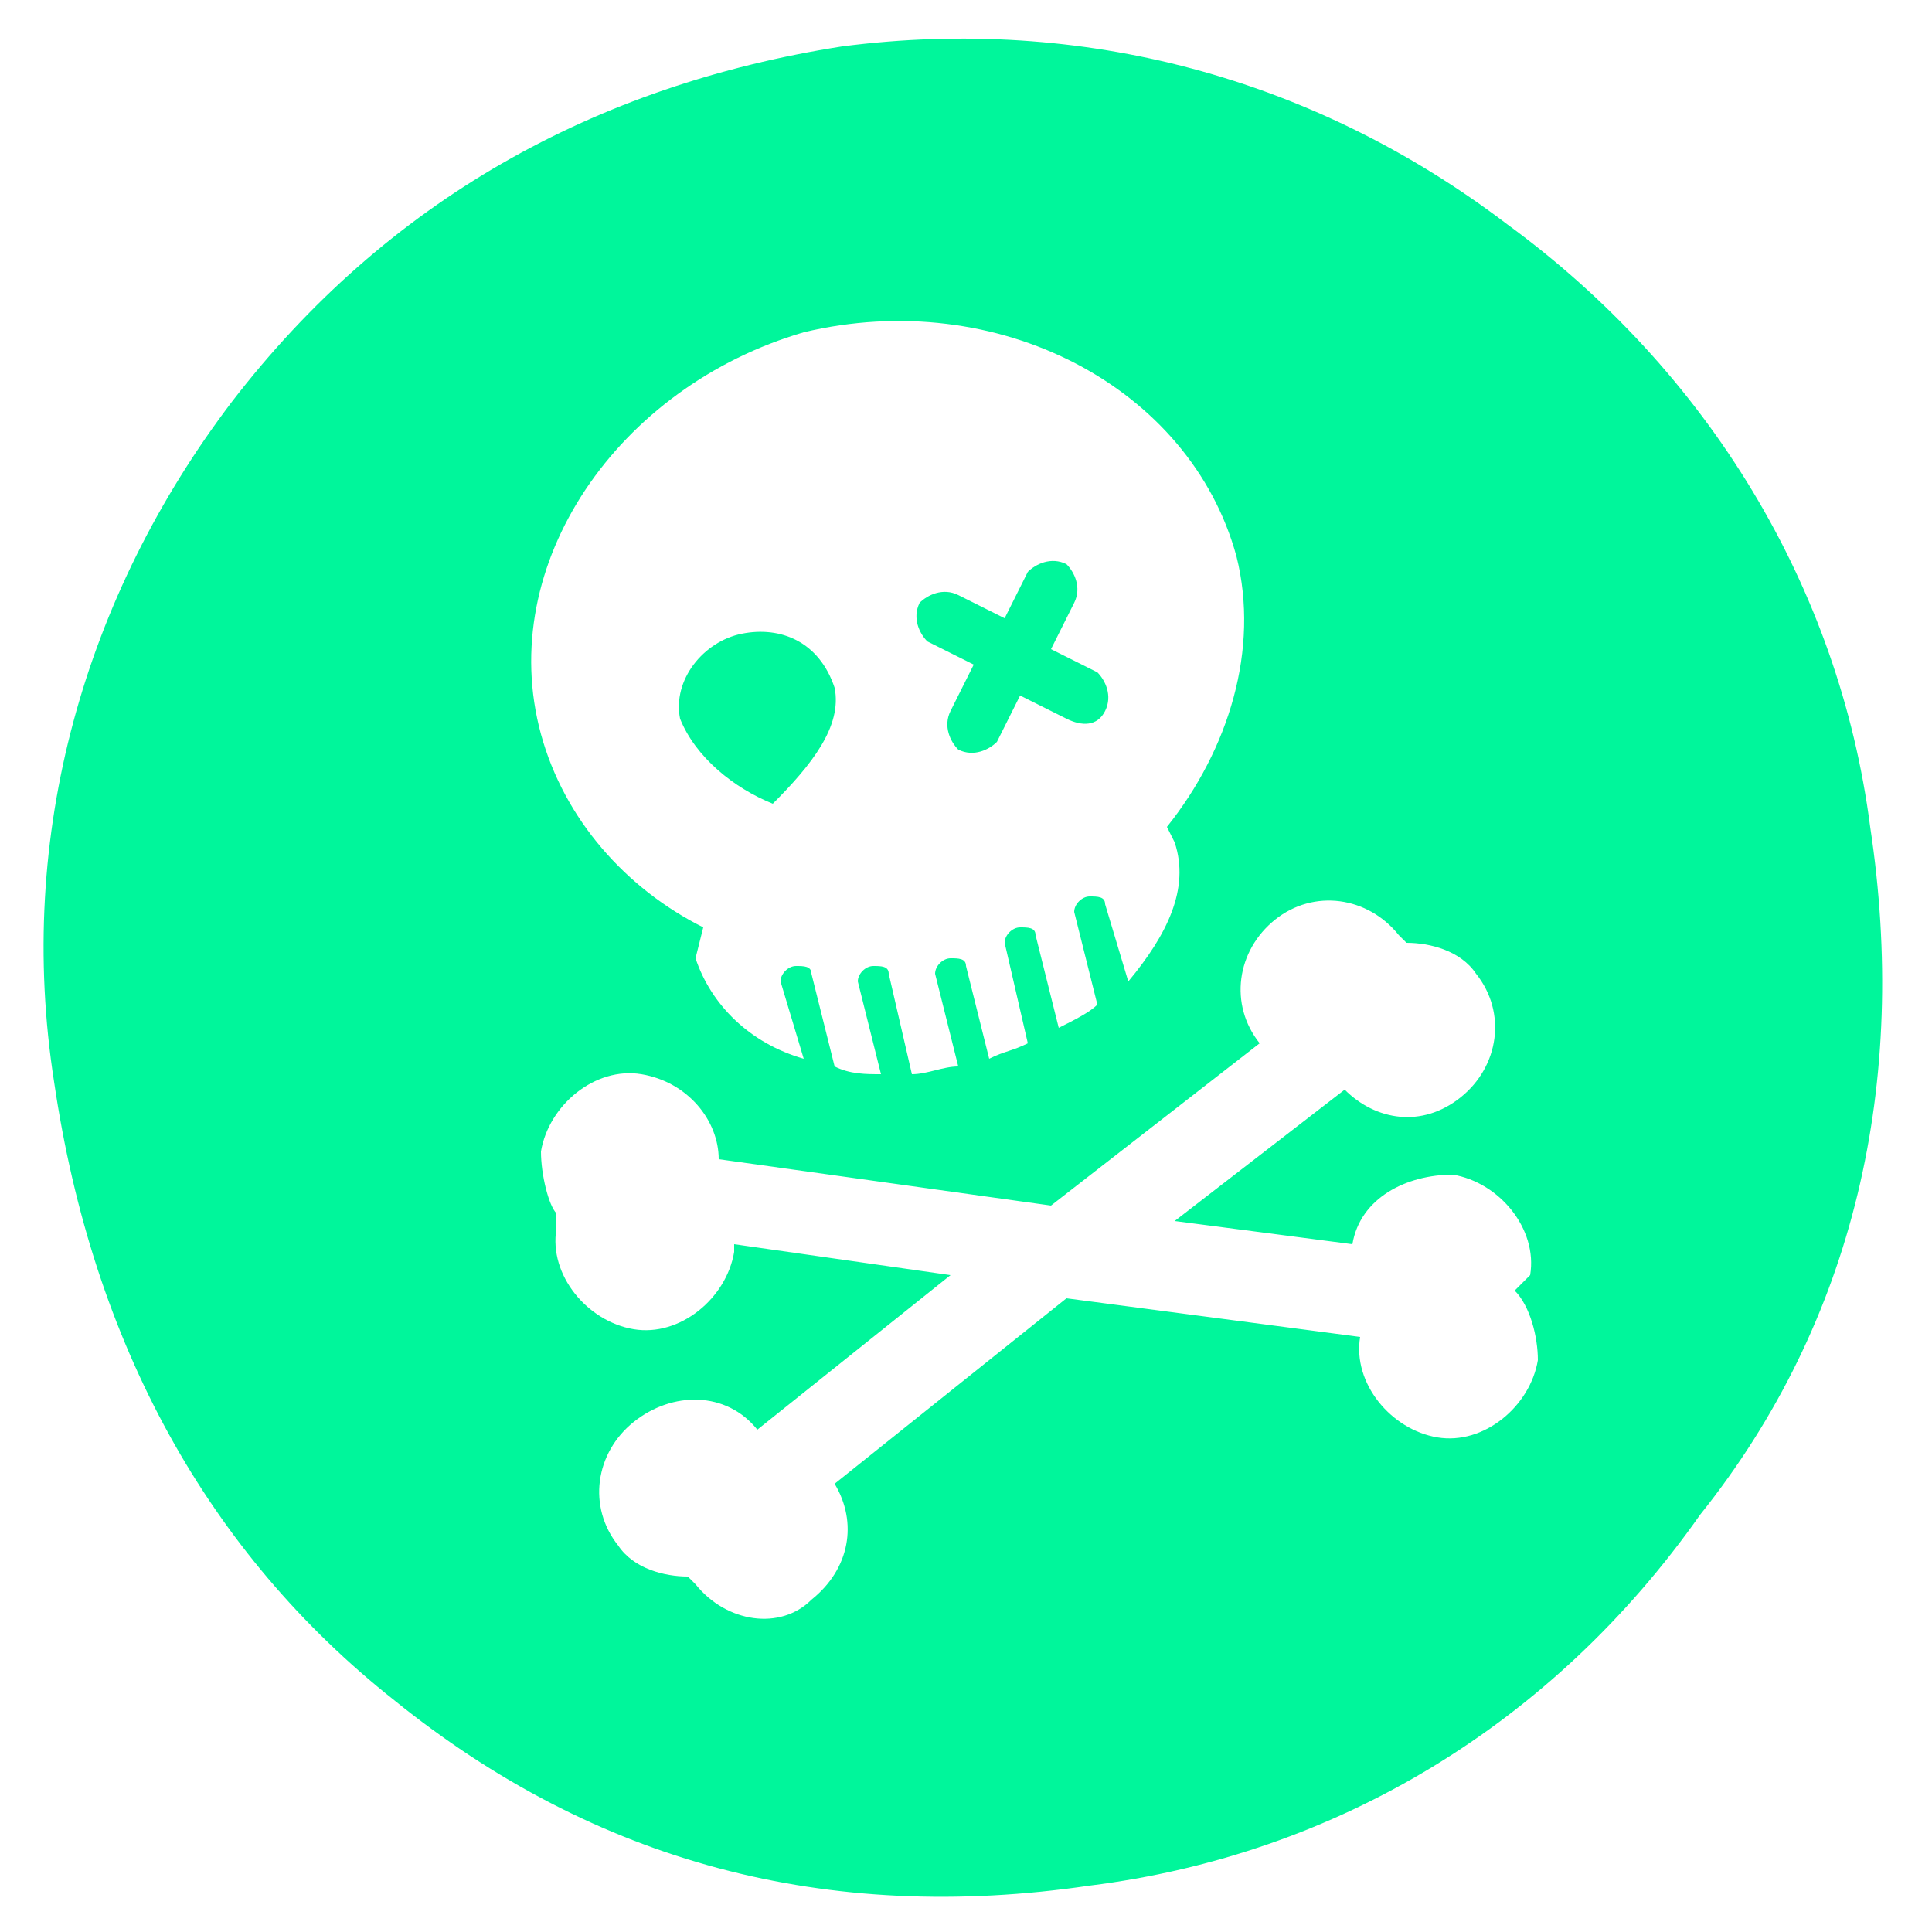 <?xml version="1.0" encoding="utf-8"?>
<!-- Generator: Adobe Illustrator 19.0.0, SVG Export Plug-In . SVG Version: 6.00 Build 0)  -->
<svg version="1.1" id="Layer_1" xmlns="http://www.w3.org/2000/svg" xmlns:xlink="http://www.w3.org/1999/xlink" x="0px" y="0px"
	 viewBox="0 0 25 25" enable-background="new 0 0 25 25" xml:space="preserve">
<path id="XMLID_2_" fill="#00F69B" d="M10.8,8.9c-0.2-0.6-0.7-0.8-1.2-0.7C9.1,8.3,8.7,8.8,8.8,9.3C9,9.8,9.5,10.2,10,10.4
	C10.5,9.9,10.9,9.4,10.8,8.9 M14.3,9.2c0.1-0.2,0-0.4-0.1-0.5l-0.6-0.3l0.3-0.6c0.1-0.2,0-0.4-0.1-0.5c-0.2-0.1-0.4,0-0.5,0.1
	l-0.3,0.6l-0.6-0.3c-0.2-0.1-0.4,0-0.5,0.1c-0.1,0.2,0,0.4,0.1,0.5l0.6,0.3l-0.3,0.6c-0.1,0.2,0,0.4,0.1,0.5c0.2,0.1,0.4,0,0.5-0.1
	L13.2,9l0.6,0.3C14,9.4,14.2,9.4,14.3,9.2 M19.6,16.7c0.2,0.2,0.3,0.6,0.3,0.9c-0.1,0.6-0.7,1.1-1.3,1c-0.6-0.1-1.1-0.7-1-1.3
	c0,0,0,0,0,0l-3.8-0.5l-3,2.4c0.3,0.5,0.2,1.1-0.3,1.5C10.1,21.1,9.4,21,9,20.5c0,0-0.1-0.1-0.1-0.1c-0.3,0-0.7-0.1-0.9-0.4
	c-0.4-0.5-0.3-1.2,0.2-1.6C8.7,18,9.4,18,9.8,18.5c0,0,0,0,0,0l2.5-2l-2.8-0.4c0,0,0,0,0,0.1c-0.1,0.6-0.7,1.1-1.3,1
	c-0.6-0.1-1.1-0.7-1-1.3c0-0.1,0-0.1,0-0.2C7.1,15.6,7,15.2,7,14.9c0.1-0.6,0.7-1.1,1.3-1c0.6,0.1,1,0.6,1,1.1l4.3,0.6l2.7-2.1
	c0,0,0,0,0,0c-0.4-0.5-0.3-1.2,0.2-1.6c0.5-0.4,1.2-0.3,1.6,0.2c0,0,0.1,0.1,0.1,0.1c0.3,0,0.7,0.1,0.9,0.4c0.4,0.5,0.3,1.2-0.2,1.6
	c-0.5,0.4-1.1,0.3-1.5-0.1l-2.2,1.7l2.3,0.3c0.1-0.6,0.7-0.9,1.3-0.9c0.6,0.1,1.1,0.7,1,1.3C19.7,16.6,19.7,16.6,19.6,16.7
	 M15.1,10.7l0.1,0.2c0.2,0.6-0.1,1.2-0.6,1.8l-0.3-1c0-0.1-0.1-0.1-0.2-0.1c-0.1,0-0.2,0.1-0.2,0.2l0.3,1.2
	c-0.1,0.1-0.3,0.2-0.5,0.3l-0.3-1.2c0-0.1-0.1-0.1-0.2-0.1c-0.1,0-0.2,0.1-0.2,0.2l0.3,1.3c-0.2,0.1-0.3,0.1-0.5,0.2l-0.3-1.2
	c0-0.1-0.1-0.1-0.2-0.1c-0.1,0-0.2,0.1-0.2,0.2l0.3,1.2c-0.2,0-0.4,0.1-0.6,0.1l-0.3-1.3c0-0.1-0.1-0.1-0.2-0.1
	c-0.1,0-0.2,0.1-0.2,0.2l0.3,1.2c-0.2,0-0.4,0-0.6-0.1l-0.3-1.2c0-0.1-0.1-0.1-0.2-0.1c-0.1,0-0.2,0.1-0.2,0.2l0.3,1
	c-0.7-0.2-1.2-0.7-1.4-1.3L9.1,12c-1-0.5-1.8-1.4-2.1-2.5C6.4,7.3,8,5,10.4,4.3C12.9,3.7,15.4,5,16,7.2C16.3,8.4,15.9,9.7,15.1,10.7
	 M24.2,10.7c-0.4-3.1-2.1-5.9-4.7-7.8C17,1,14,0.2,10.9,0.6C7.7,1.1,5,2.6,3,5.2c-1.9,2.5-2.8,5.6-2.3,8.8c0.5,3.4,2,6.1,4.4,8
	c2.6,2.1,5.6,2.9,9,2.4c3.2-0.4,6-2.1,7.9-4.8C24,17.1,24.7,14,24.2,10.7"/>
</svg>
